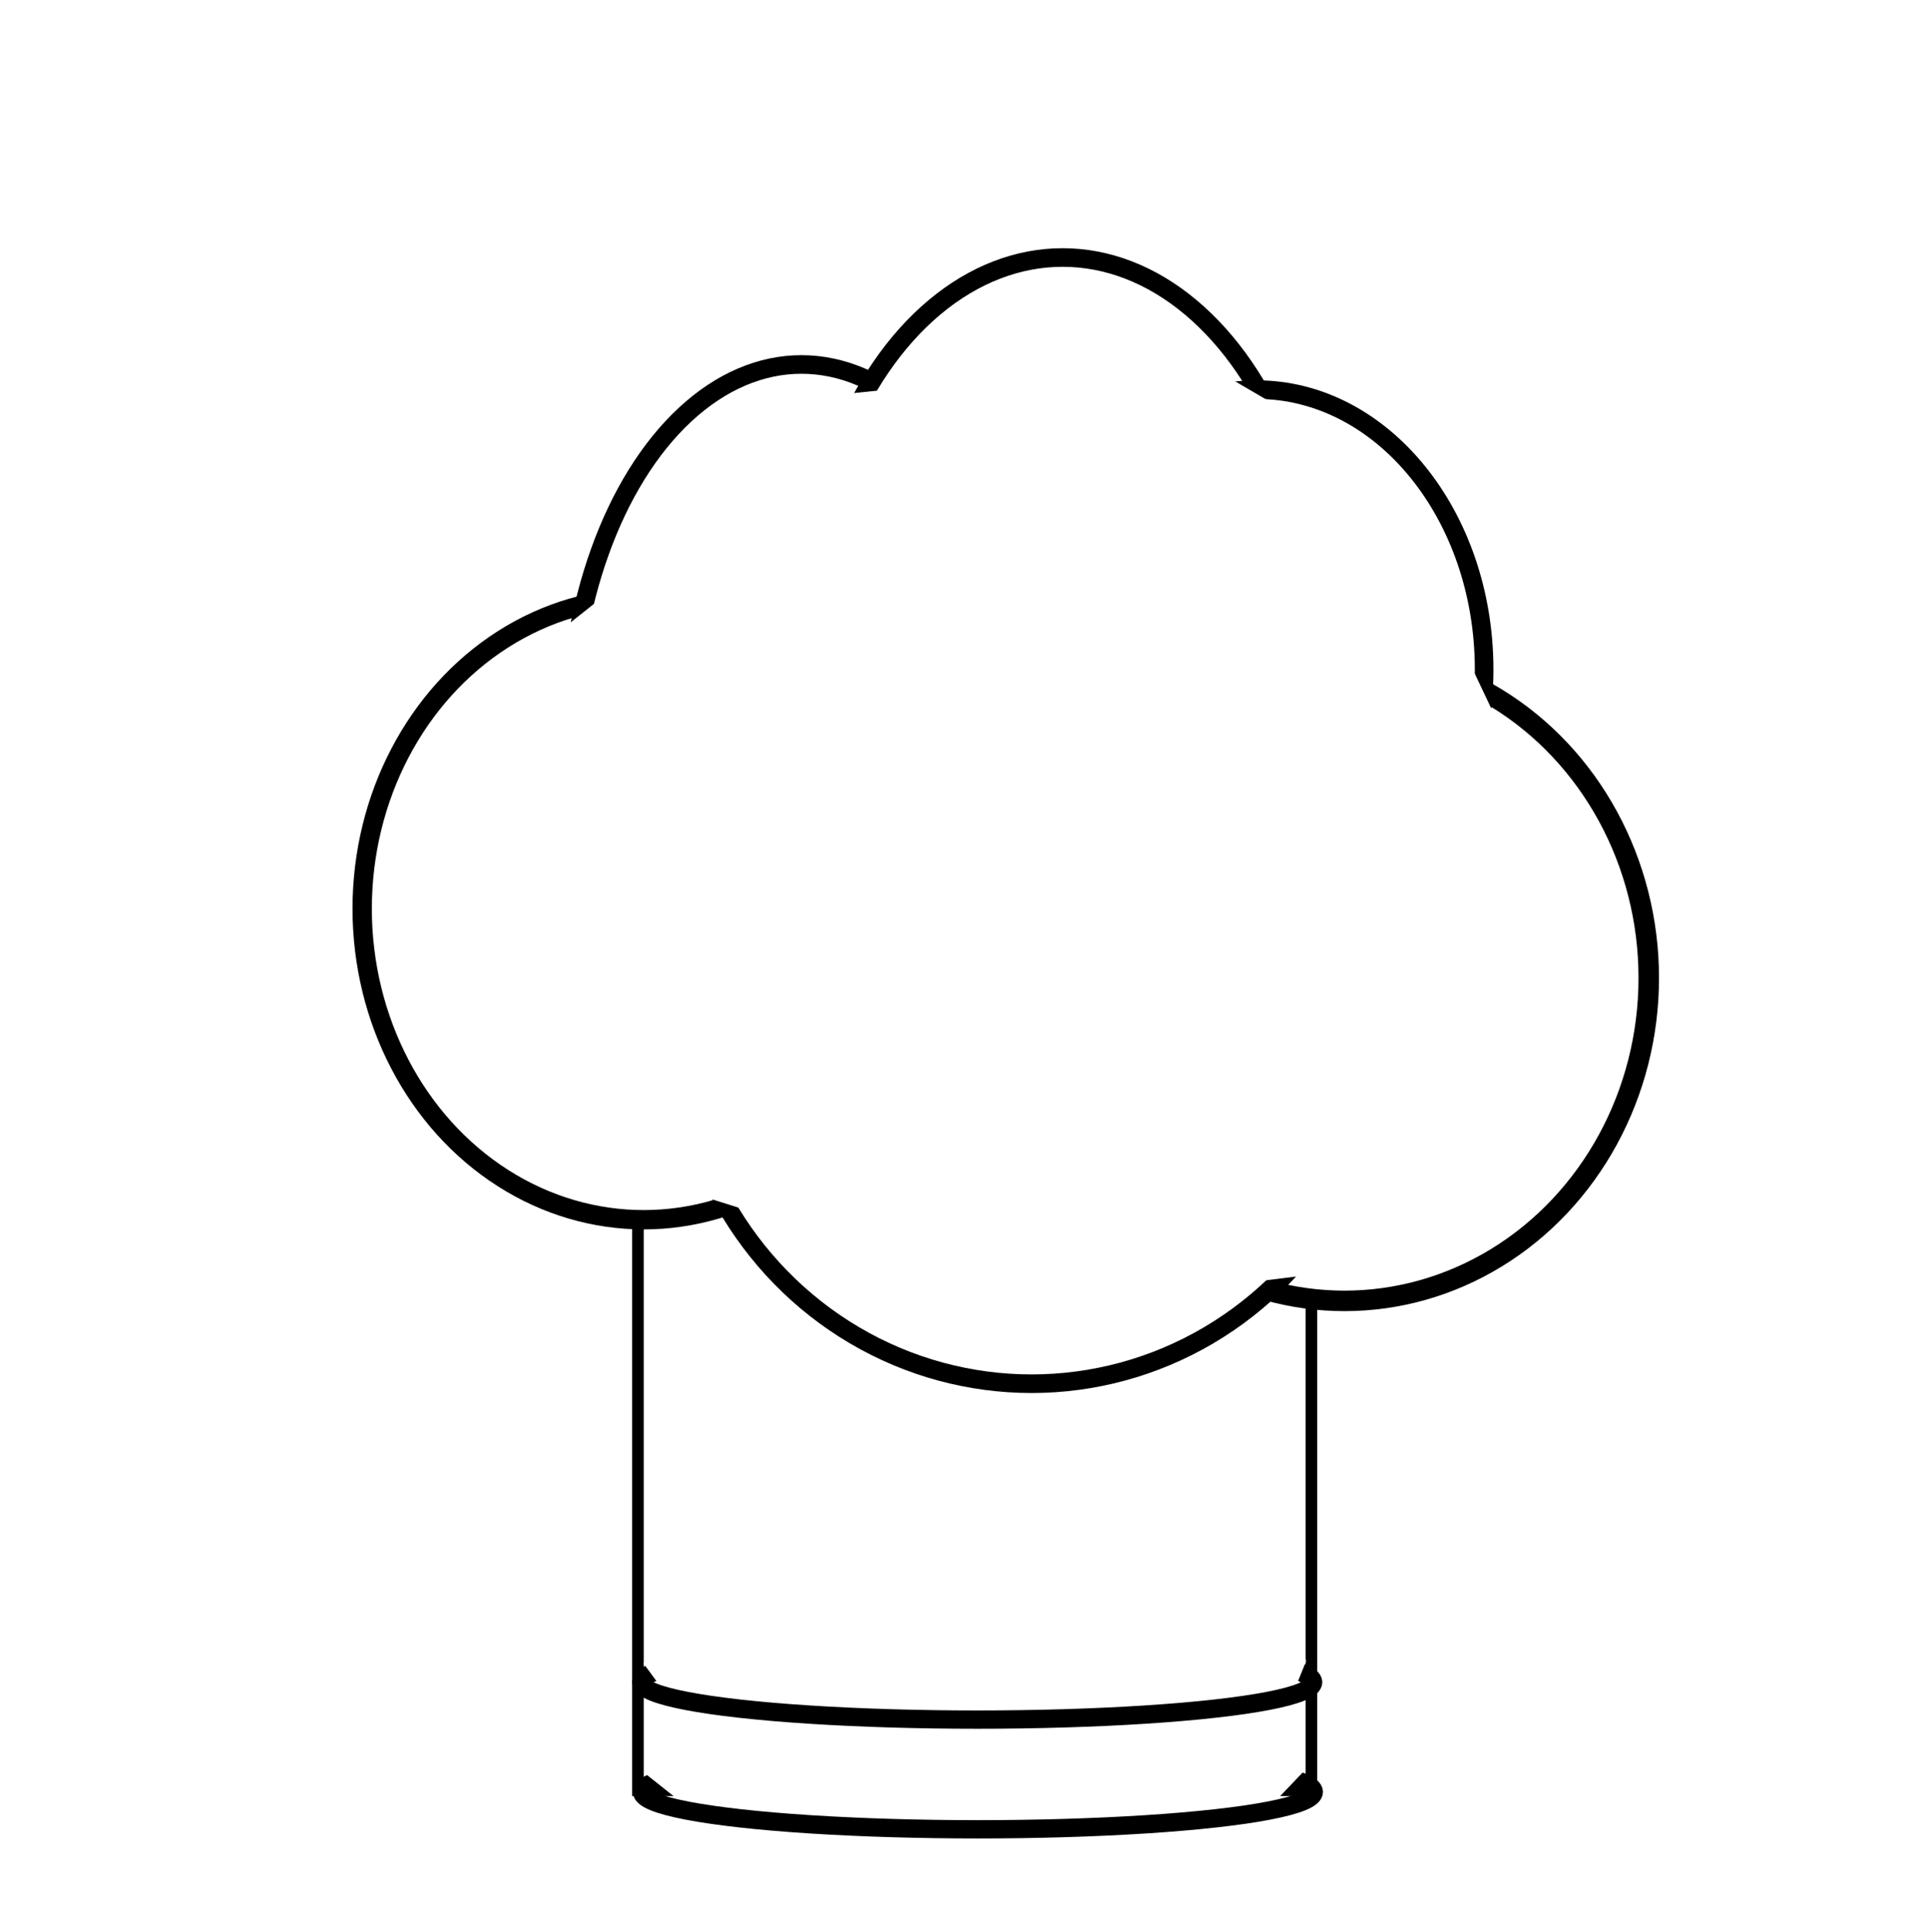 <?xml version="1.0" encoding="UTF-8" standalone="no"?>
<!-- Created with Inkscape (http://www.inkscape.org/) -->

<svg
   width="511.53"
   height="512.45"
   viewBox="0 0 511.53 512.45"
   version="1.1"
   id="svg1"
   inkscape:export-filename="..\..\..\..\..\..\..\..\Documents\College and work\ctfd\Images\Challenges\cyber_cooking.png"
   inkscape:export-xdpi="48.044079"
   inkscape:export-ydpi="48.044079"
   xml:space="preserve"
   sodipodi:docname="cyber_cooking.svg"
   inkscape:version="1.3.2 (091e20e, 2023-11-25, custom)"
   xmlns:inkscape="http://www.inkscape.org/namespaces/inkscape"
   xmlns:sodipodi="http://sodipodi.sourceforge.net/DTD/sodipodi-0.dtd"
   xmlns="http://www.w3.org/2000/svg"
   xmlns:svg="http://www.w3.org/2000/svg"><sodipodi:namedview
     id="namedview1"
     pagecolor="#505050"
     bordercolor="#eeeeee"
     borderopacity="1"
     inkscape:showpageshadow="0"
     inkscape:pageopacity="0"
     inkscape:pagecheckerboard="0"
     inkscape:deskcolor="#505050"
     inkscape:document-units="px"
     showguides="true"
     inkscape:zoom="1.0869005"
     inkscape:cx="302.23559"
     inkscape:cy="285.67473"
     inkscape:window-width="1920"
     inkscape:window-height="1001"
     inkscape:window-x="-9"
     inkscape:window-y="-9"
     inkscape:window-maximized="1"
     inkscape:current-layer="layer1" /><defs
     id="defs1" /><g
     inkscape:label="Layer 1"
     inkscape:groupmode="layer"
     id="layer1"
     transform="translate(-0.928,1.832)"><rect
       style="fill:#ffffff;stroke:none;stroke-width:3.016;stroke-linecap:butt;stroke-linejoin:miter;stroke-dasharray:none;paint-order:normal"
       id="rect40"
       width="511.53"
       height="512.45"
       x="0.928"
       y="-1.832" /><rect
       style="fill:none;stroke:#000000;stroke-width:3.076;stroke-linecap:butt;stroke-linejoin:miter;stroke-dasharray:none;paint-order:normal"
       id="rect41"
       width="178.6"
       height="220.624"
       x="170.098"
       y="252.307" /><ellipse
       style="fill:#ffffff;stroke:#000000;stroke-width:5.129;stroke-linecap:butt;stroke-linejoin:miter;stroke-dasharray:none;paint-order:normal"
       id="path41"
       cx="171.626"
       cy="239.148"
       rx="74.655"
       ry="82.483" /><ellipse
       style="fill:#ffffff;stroke:#000000;stroke-width:4.933;stroke-linecap:butt;stroke-linejoin:miter;stroke-dasharray:none;paint-order:normal"
       id="path42"
       cx="213.455"
       cy="194.098"
       rx="61.715"
       ry="99.277" /><ellipse
       style="fill:#ffffff;stroke:#000000;stroke-width:4.933;stroke-linecap:butt;stroke-linejoin:miter;stroke-dasharray:none;paint-order:normal"
       id="path43"
       cx="282.713"
       cy="164.899"
       rx="67.887"
       ry="98.443" /><ellipse
       style="fill:#ffffff;stroke:#000000;stroke-width:5.436;stroke-linecap:butt;stroke-linejoin:miter;stroke-dasharray:none;paint-order:normal"
       id="path44"
       cx="357.457"
       cy="257.502"
       rx="80.687"
       ry="85.651" /><ellipse
       style="fill:#ffffff;stroke:#000000;stroke-width:4.933;stroke-linecap:butt;stroke-linejoin:miter;stroke-dasharray:none;paint-order:normal"
       id="path45"
       cx="334.143"
       cy="175.744"
       rx="60.344"
       ry="74.249" /><ellipse
       style="fill:#ffffff;stroke:#000000;stroke-width:4.933;stroke-linecap:butt;stroke-linejoin:miter;stroke-dasharray:none;paint-order:normal"
       id="path46"
       cx="274.485"
       cy="269.182"
       rx="93.944"
       ry="95.94" /><path
       style="fill:#ffffff;stroke:none;stroke-width:4.933;stroke-linecap:butt;stroke-linejoin:miter;stroke-dasharray:none;paint-order:normal"
       d="m 144.882,169.07 24.686,-19.605 50.401,-46.302 24.343,-2.503 76.458,-5.84 25.029,14.6 41.143,56.73 14.057,29.616 -36.343,136.402 -17.143,4.171 -50.401,6.257 -88.459,-20.439 -53.144,-16.685 -39.772,-93.437 z"
       id="path47" /><ellipse
       style="fill:none;stroke:#000000;stroke-width:4.855;stroke-linecap:butt;stroke-linejoin:miter;stroke-dasharray:none;paint-order:normal"
       id="path48"
       cx="260.256"
       cy="473.367"
       rx="89.067"
       ry="9.918" /><ellipse
       style="fill:none;stroke:#000000;stroke-width:4.855;stroke-linecap:butt;stroke-linejoin:miter;stroke-dasharray:none;paint-order:normal"
       id="path48-7"
       cx="260.077"
       cy="444.274"
       rx="89.067"
       ry="9.918" /><path
       style="fill:#ffffff;stroke:none;stroke-width:4.933;stroke-linecap:butt;stroke-linejoin:miter;stroke-dasharray:none;paint-order:normal"
       d="m 171.711,468.257 8.4,6.674 h 159.86 l 6.857,-7.195 -0.086,-13.765 -78.944,4.693 -73.715,0.209 -19.972,3.233 z"
       id="path49" /><path
       style="fill:#ffffff;stroke:none;stroke-width:4.933;stroke-linecap:butt;stroke-linejoin:miter;stroke-dasharray:none;paint-order:normal"
       d="m 175.226,444.272 -3.686,-5.006 53.915,-26.071 119.745,14.6 2.057,10.95 -2.314,5.736 z"
       id="path50" /></g></svg>
